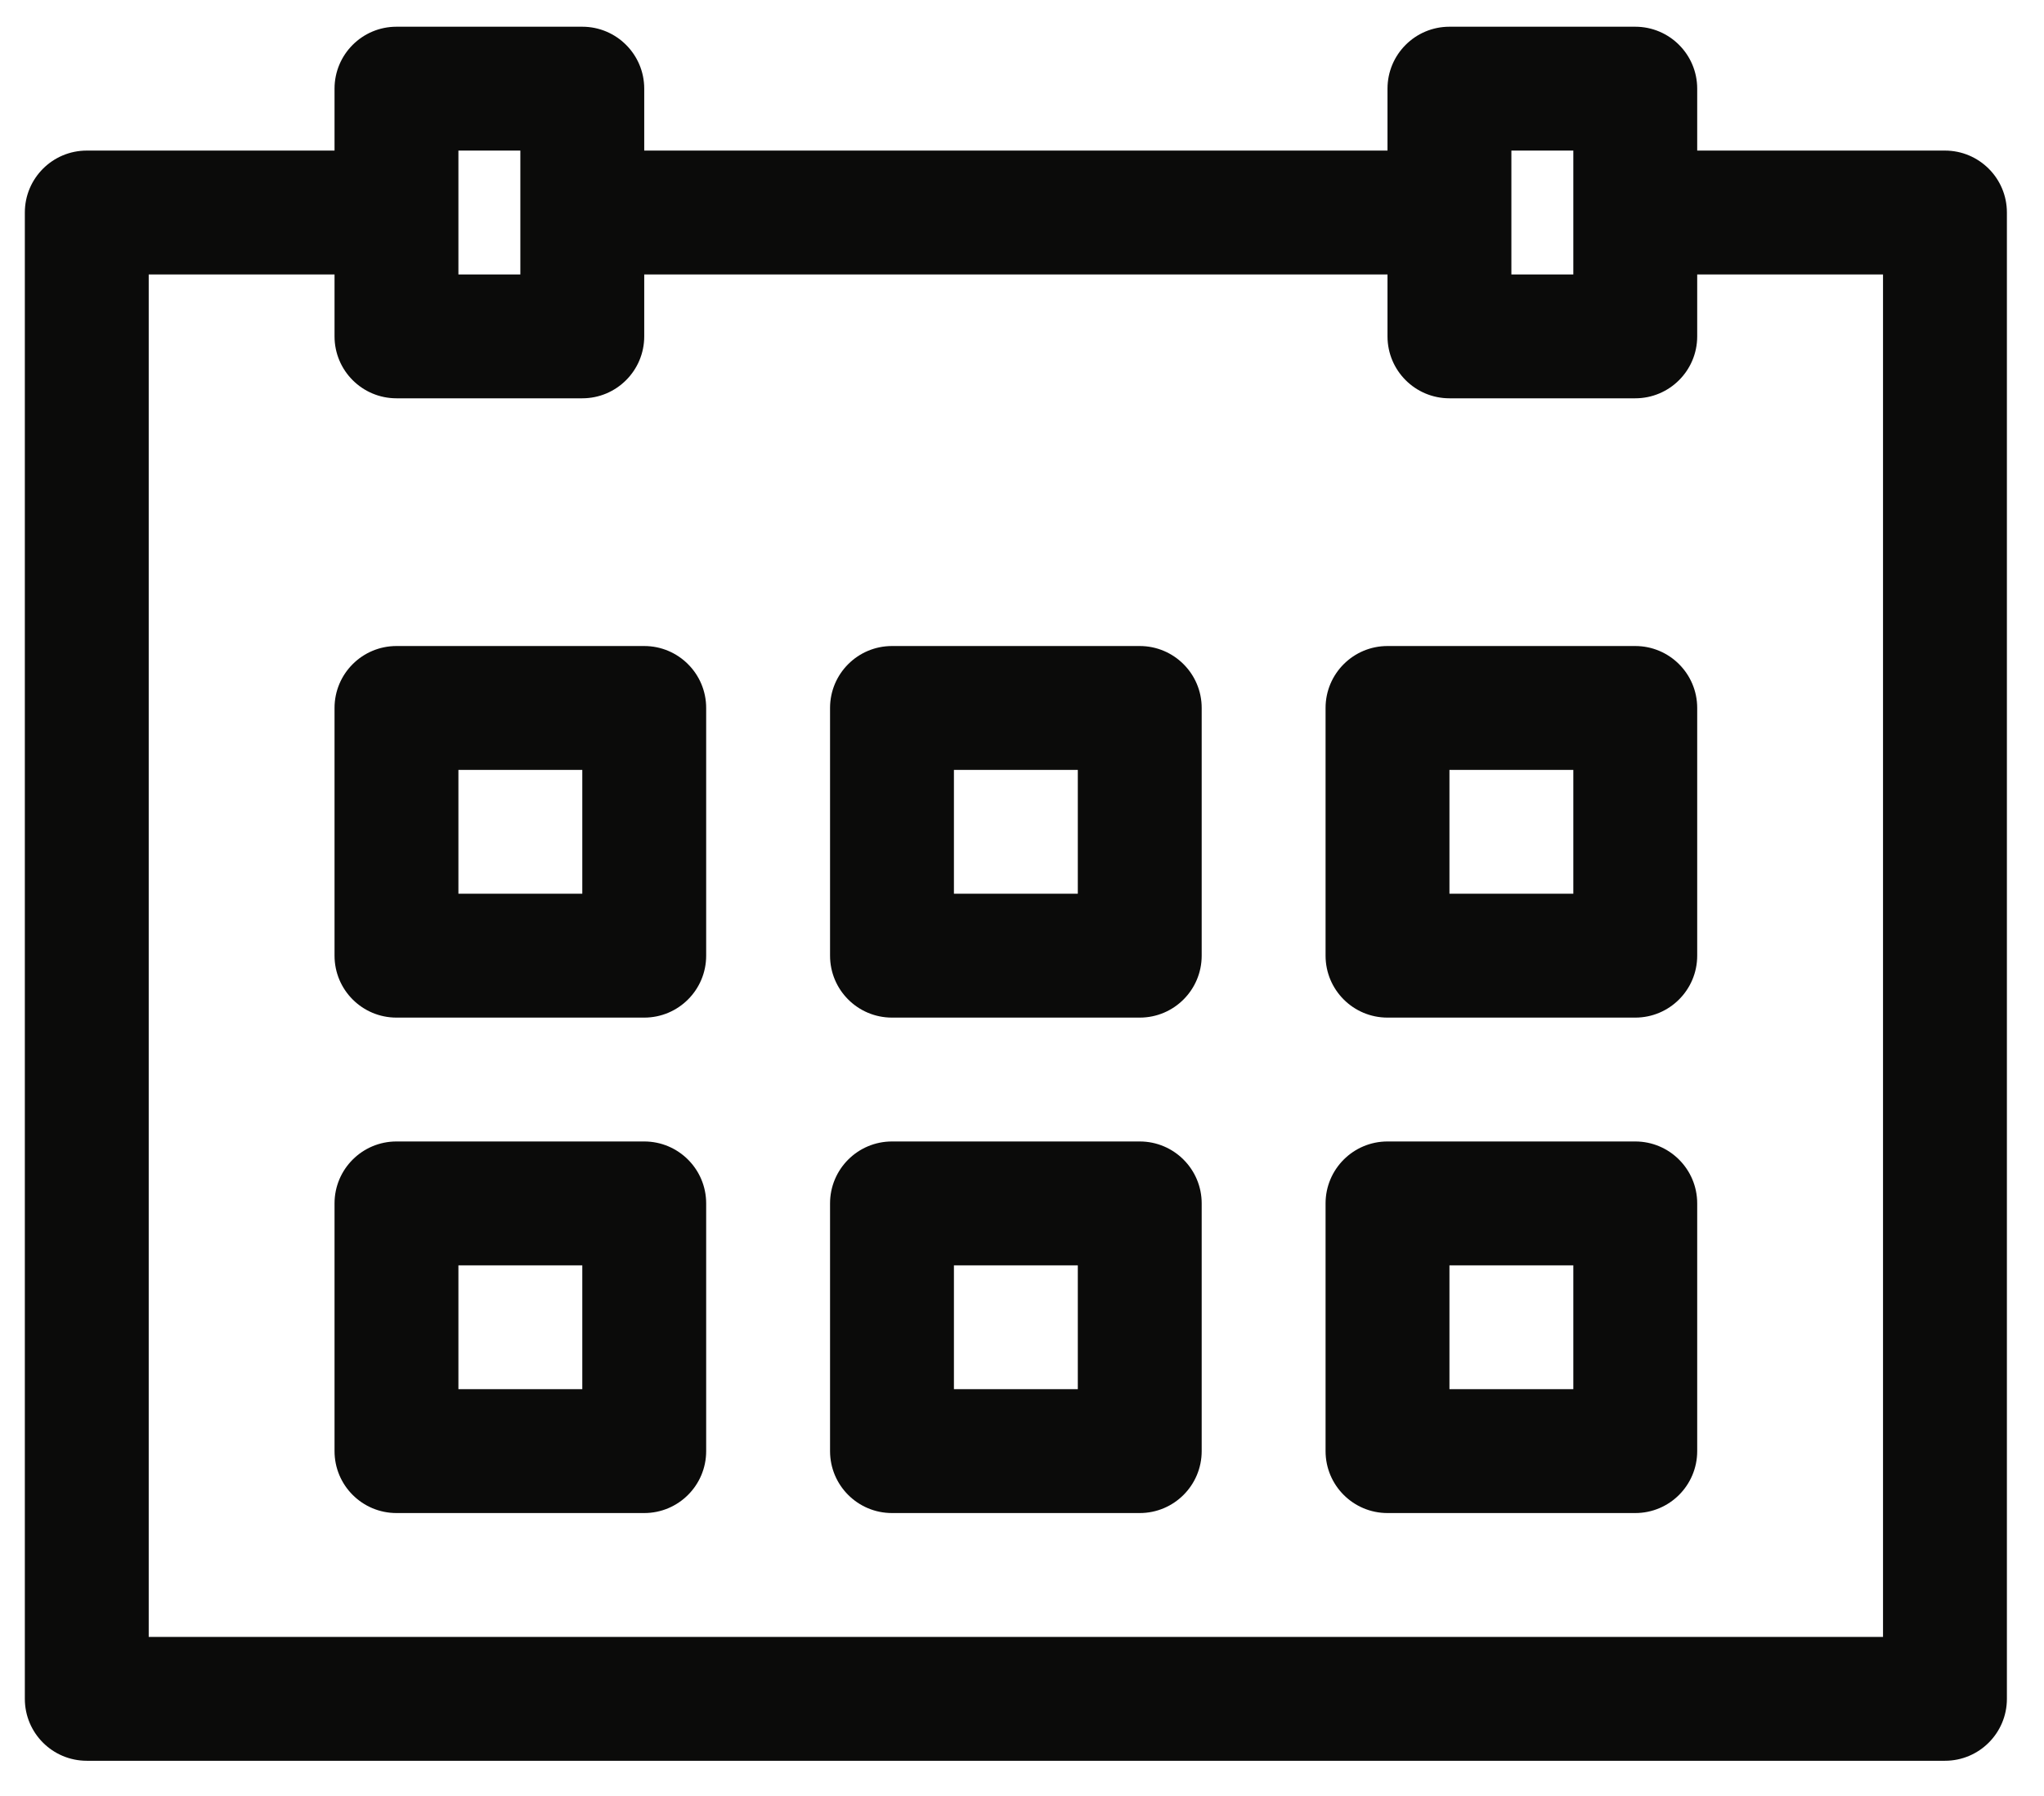 <svg width="66px" height="58px" viewBox="0 0 66 58" version="1.1" xmlns="http://www.w3.org/2000/svg" xmlns:xlink="http://www.w3.org/1999/xlink" xmlns:sketch="http://www.bohemiancoding.com/sketch/ns">
    <!-- Generator: Sketch 3.0.4 (8053) - http://www.bohemiancoding.com/sketch -->
    <title>i-1</title>
    <desc>Created with Sketch.</desc>
    <defs></defs>
    <g id="Page-1" stroke="none" stroke-width="1" fill="none" fill-rule="evenodd" sketch:type="MSPage">
        <g id="i-1" sketch:type="MSLayerGroup" transform="translate(1, 1)" fill="#0B0B0A">
            <path d="M61.802,3.863 L53.802,3.863 L53.802,1.863 C53.802,0.759 52.906,-0.137 51.802,-0.137 L45.802,-0.137 C44.697,-0.137 43.802,0.759 43.802,1.863 L43.802,3.863 L19.802,3.863 L19.802,1.863 C19.802,0.759 18.906,-0.137 17.802,-0.137 L11.802,-0.137 C10.697,-0.137 9.802,0.759 9.802,1.863 L9.802,3.863 L1.802,3.863 C0.697,3.863 -0.198,4.759 -0.198,5.863 L-0.198,53.863 C-0.198,54.968 0.697,55.863 1.802,55.863 L61.802,55.863 C62.906,55.863 63.802,54.968 63.802,53.863 L63.802,5.863 C63.802,4.759 62.906,3.863 61.802,3.863 L61.802,3.863 Z M47.802,3.863 L49.802,3.863 L49.802,7.863 L47.802,7.863 L47.802,3.863 Z M13.802,3.863 L15.802,3.863 L15.802,7.863 L13.802,7.863 L13.802,3.863 Z M59.802,51.863 L3.802,51.863 L3.802,7.863 L9.802,7.863 L9.802,9.863 C9.802,10.968 10.697,11.863 11.802,11.863 L17.802,11.863 C18.906,11.863 19.802,10.968 19.802,9.863 L19.802,7.863 L43.802,7.863 L43.802,9.863 C43.802,10.968 44.697,11.863 45.802,11.863 L51.802,11.863 C52.906,11.863 53.802,10.968 53.802,9.863 L53.802,7.863 L59.802,7.863 L59.802,51.863 L59.802,51.863 Z" id="Fill-1" sketch:type="MSShapeGroup"></path>
            <path d="M19.802,19.863 L11.802,19.863 C10.697,19.863 9.802,20.759 9.802,21.863 L9.802,29.863 C9.802,30.968 10.697,31.863 11.802,31.863 L19.802,31.863 C20.906,31.863 21.802,30.968 21.802,29.863 L21.802,21.863 C21.802,20.759 20.906,19.863 19.802,19.863 L19.802,19.863 Z M13.802,23.863 L17.802,23.863 L17.802,27.863 L13.802,27.863 L13.802,23.863 Z" id="Fill-2" sketch:type="MSShapeGroup"></path>
            <path d="M35.802,19.863 L27.802,19.863 C26.697,19.863 25.802,20.759 25.802,21.863 L25.802,29.863 C25.802,30.968 26.697,31.863 27.802,31.863 L35.802,31.863 C36.906,31.863 37.802,30.968 37.802,29.863 L37.802,21.863 C37.802,20.759 36.906,19.863 35.802,19.863 L35.802,19.863 Z M29.802,23.863 L33.802,23.863 L33.802,27.863 L29.802,27.863 L29.802,23.863 Z" id="Fill-3" sketch:type="MSShapeGroup"></path>
            <path d="M51.802,19.863 L43.802,19.863 C42.697,19.863 41.802,20.759 41.802,21.863 L41.802,29.863 C41.802,30.968 42.697,31.863 43.802,31.863 L51.802,31.863 C52.906,31.863 53.802,30.968 53.802,29.863 L53.802,21.863 C53.802,20.759 52.906,19.863 51.802,19.863 L51.802,19.863 Z M45.802,23.863 L49.802,23.863 L49.802,27.863 L45.802,27.863 L45.802,23.863 Z" id="Fill-4" sketch:type="MSShapeGroup"></path>
            <path d="M19.802,35.863 L11.802,35.863 C10.697,35.863 9.802,36.759 9.802,37.863 L9.802,45.863 C9.802,46.968 10.697,47.863 11.802,47.863 L19.802,47.863 C20.906,47.863 21.802,46.968 21.802,45.863 L21.802,37.863 C21.802,36.759 20.906,35.863 19.802,35.863 L19.802,35.863 Z M13.802,39.863 L17.802,39.863 L17.802,43.863 L13.802,43.863 L13.802,39.863 Z" id="Fill-5" sketch:type="MSShapeGroup"></path>
            <path d="M35.802,35.863 L27.802,35.863 C26.697,35.863 25.802,36.759 25.802,37.863 L25.802,45.863 C25.802,46.968 26.697,47.863 27.802,47.863 L35.802,47.863 C36.906,47.863 37.802,46.968 37.802,45.863 L37.802,37.863 C37.802,36.759 36.906,35.863 35.802,35.863 L35.802,35.863 Z M29.802,39.863 L33.802,39.863 L33.802,43.863 L29.802,43.863 L29.802,39.863 Z" id="Fill-6" sketch:type="MSShapeGroup"></path>
            <path d="M51.802,35.863 L43.802,35.863 C42.697,35.863 41.802,36.759 41.802,37.863 L41.802,45.863 C41.802,46.968 42.697,47.863 43.802,47.863 L51.802,47.863 C52.906,47.863 53.802,46.968 53.802,45.863 L53.802,37.863 C53.802,36.759 52.906,35.863 51.802,35.863 L51.802,35.863 Z M45.802,39.863 L49.802,39.863 L49.802,43.863 L45.802,43.863 L45.802,39.863 Z" id="Fill-7" sketch:type="MSShapeGroup"></path>
        </g>
    </g>
</svg>